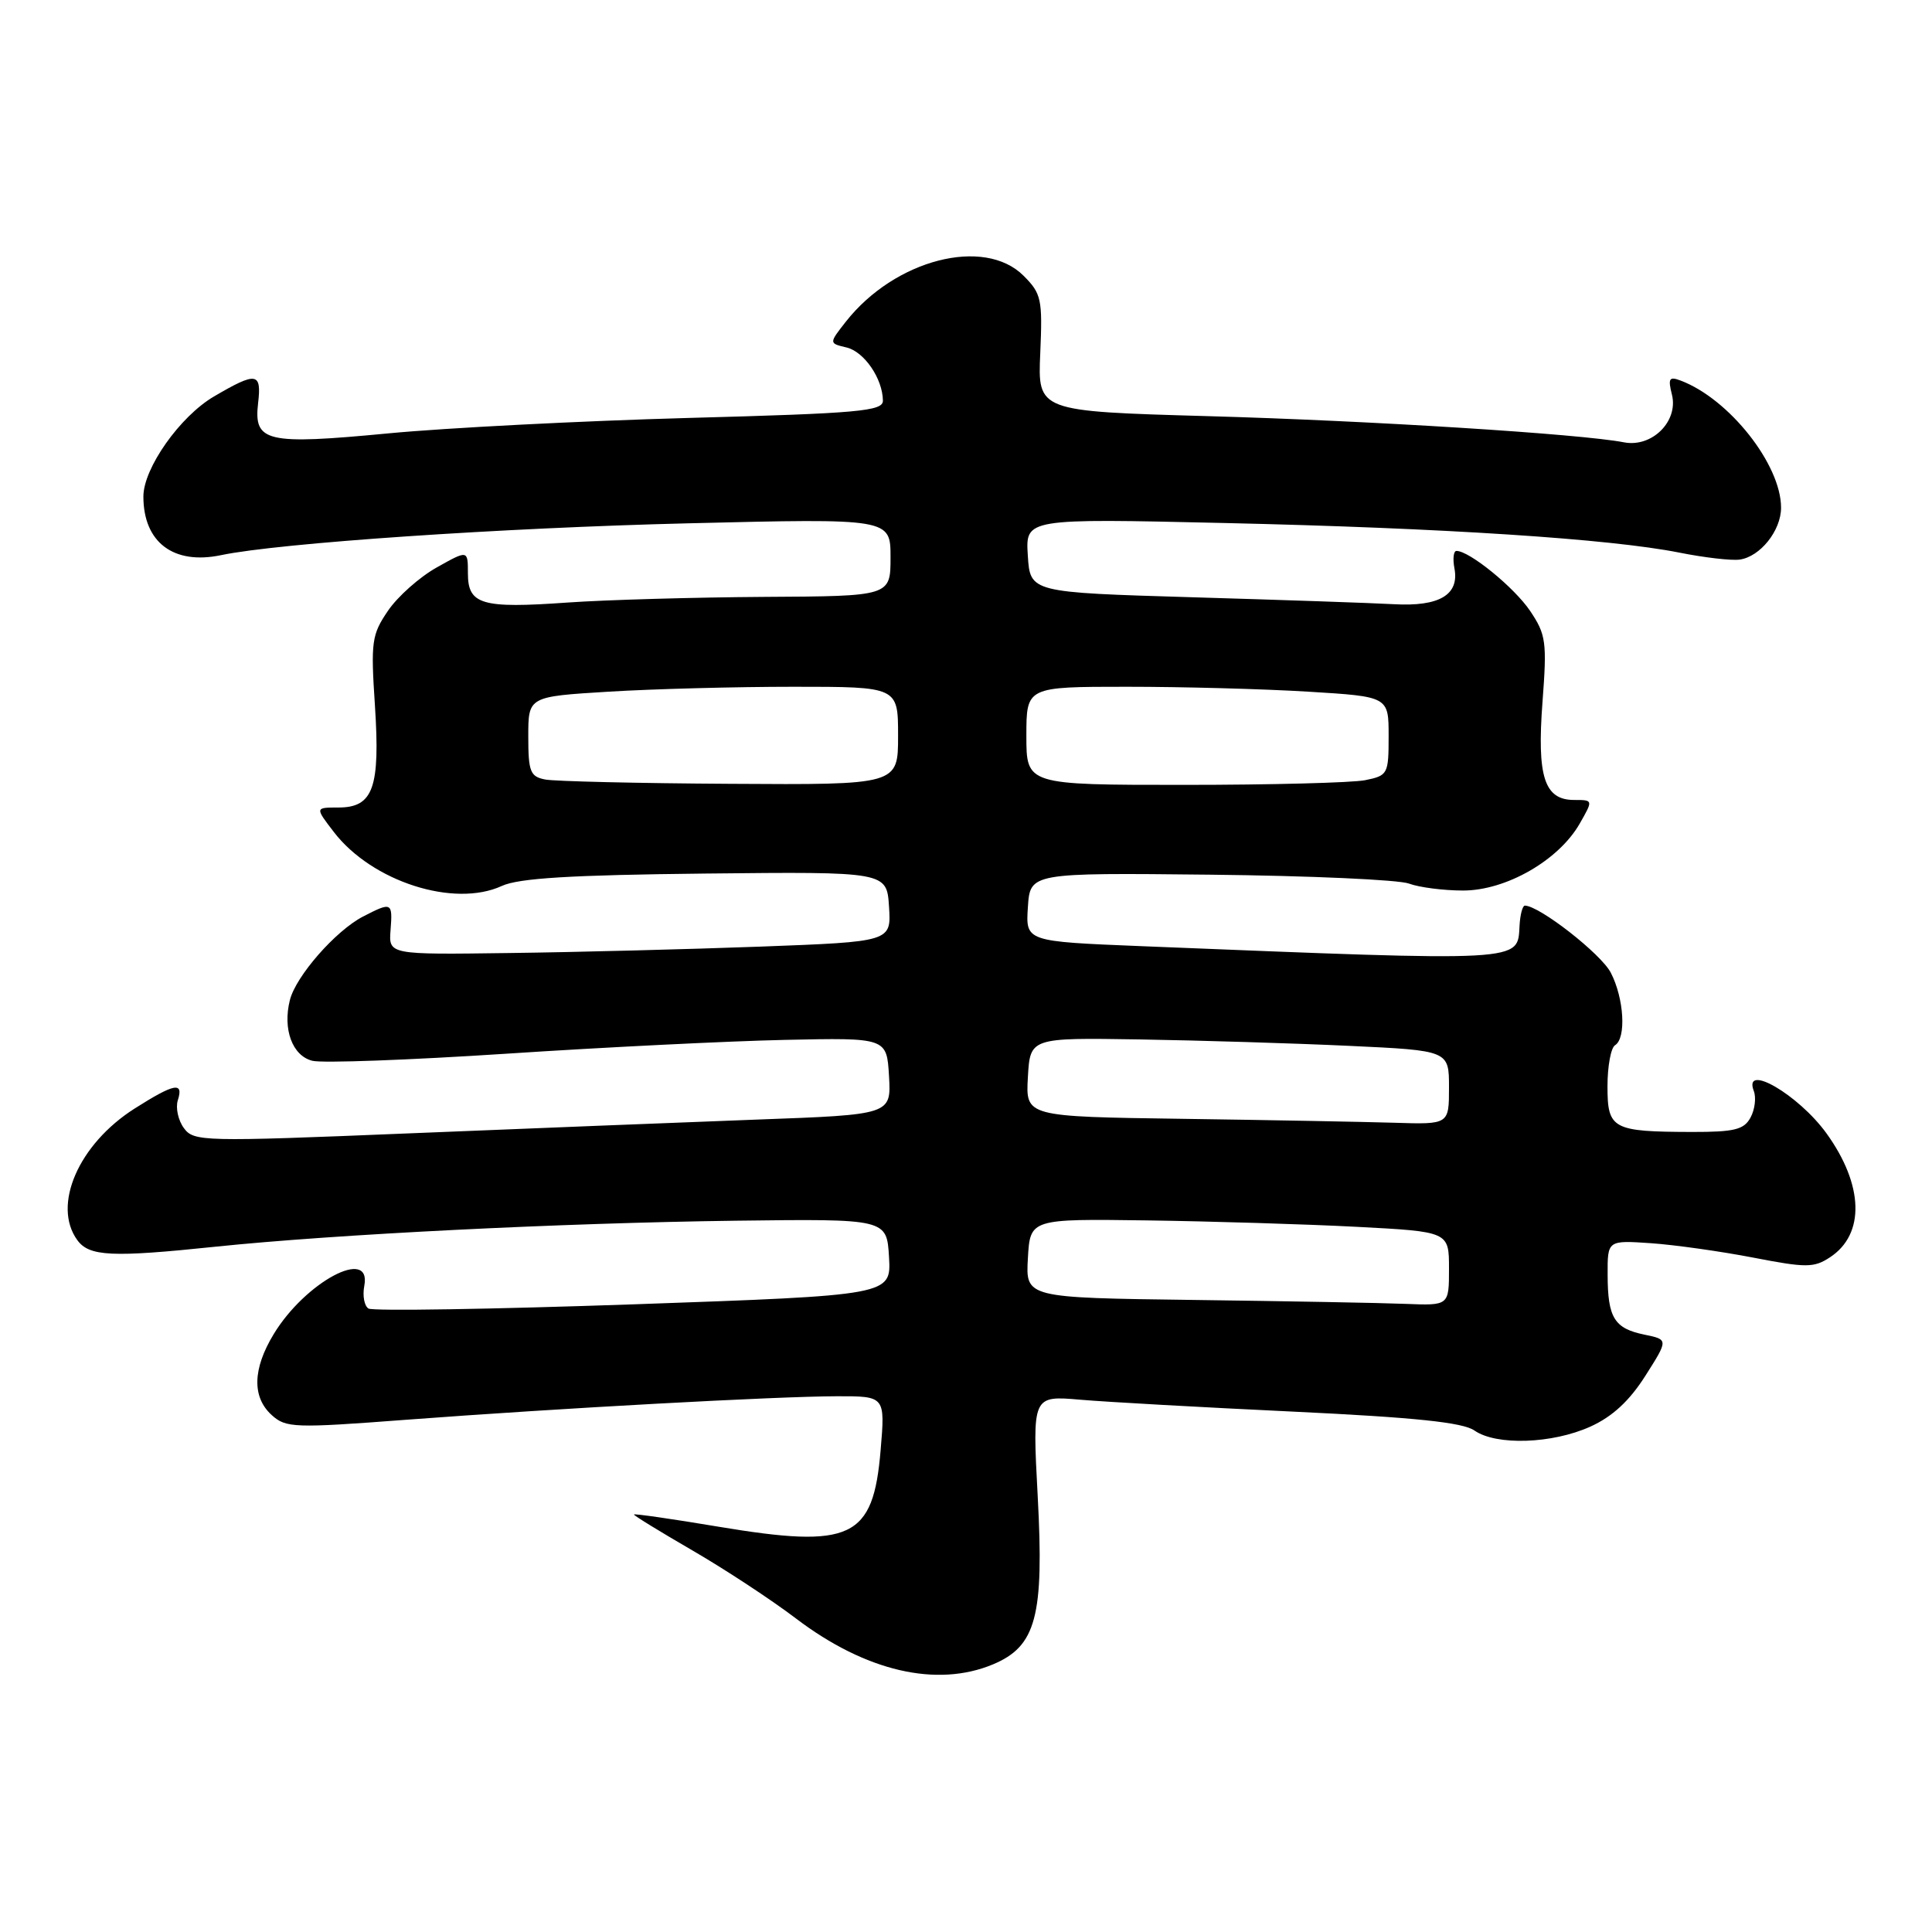 <?xml version="1.0" encoding="UTF-8" standalone="no"?>
<!DOCTYPE svg PUBLIC "-//W3C//DTD SVG 1.1//EN" "http://www.w3.org/Graphics/SVG/1.1/DTD/svg11.dtd" >
<svg xmlns="http://www.w3.org/2000/svg" xmlns:xlink="http://www.w3.org/1999/xlink" version="1.1" viewBox="0 0 256 256">
 <g >
 <path fill="currentColor"
d=" M 131.57 220.54 C 137.30 218.14 138.36 214.17 137.50 198.23 C 136.79 184.92 136.79 184.92 143.15 185.47 C 146.64 185.77 159.35 186.48 171.40 187.05 C 187.56 187.82 193.84 188.48 195.37 189.55 C 198.26 191.57 205.69 191.32 210.74 189.03 C 213.66 187.71 215.92 185.61 218.02 182.30 C 221.07 177.50 221.07 177.50 217.91 176.85 C 213.90 176.03 213.03 174.62 213.02 168.92 C 213.00 164.34 213.00 164.34 218.75 164.73 C 221.91 164.95 228.01 165.81 232.31 166.64 C 239.33 168.00 240.35 168.00 242.48 166.60 C 247.15 163.54 246.96 157.01 242.00 150.15 C 238.29 145.04 230.93 140.76 232.39 144.57 C 232.72 145.44 232.53 147.01 231.96 148.07 C 231.10 149.68 229.83 150.00 224.21 149.99 C 213.65 149.96 213.00 149.62 213.00 143.94 C 213.00 141.29 213.45 138.84 214.00 138.50 C 215.51 137.57 215.20 132.29 213.44 128.89 C 212.15 126.39 203.96 120.00 202.05 120.00 C 201.75 120.00 201.43 121.18 201.35 122.63 C 201.06 127.51 202.49 127.43 151.20 125.37 C 135.90 124.75 135.90 124.75 136.20 120.20 C 136.50 115.65 136.50 115.65 160.38 115.90 C 173.52 116.04 185.36 116.57 186.70 117.08 C 188.04 117.58 191.26 118.00 193.87 118.00 C 199.55 118.00 206.52 114.01 209.31 109.15 C 211.11 106.00 211.11 106.00 208.59 106.00 C 204.63 106.00 203.64 102.94 204.39 93.00 C 204.99 85.06 204.86 84.09 202.75 80.95 C 200.65 77.84 194.71 73.00 192.99 73.00 C 192.60 73.00 192.48 74.04 192.72 75.31 C 193.39 78.82 190.71 80.40 184.69 80.06 C 181.83 79.90 169.82 79.49 158.00 79.14 C 136.50 78.50 136.50 78.50 136.19 73.60 C 135.88 68.70 135.88 68.70 162.19 69.30 C 191.31 69.96 213.36 71.40 222.50 73.22 C 225.80 73.88 229.40 74.30 230.50 74.15 C 233.23 73.78 236.00 70.31 236.00 67.27 C 236.00 61.56 229.13 52.86 222.70 50.43 C 221.17 49.85 221.00 50.14 221.54 52.29 C 222.42 55.82 218.90 59.33 215.18 58.61 C 209.50 57.50 181.53 55.74 160.00 55.14 C 137.50 54.50 137.50 54.50 137.84 46.79 C 138.15 39.64 137.99 38.90 135.63 36.54 C 130.42 31.33 118.57 34.38 112.09 42.61 C 109.83 45.49 109.83 45.49 112.16 46.04 C 114.51 46.59 116.96 50.17 116.99 53.09 C 117.00 54.48 113.83 54.77 91.25 55.38 C 77.09 55.77 59.20 56.69 51.50 57.42 C 35.26 58.97 33.60 58.58 34.20 53.41 C 34.68 49.33 33.99 49.23 28.36 52.53 C 23.85 55.17 19.00 62.04 19.00 65.79 C 19.00 71.86 22.99 74.88 29.29 73.56 C 36.97 71.95 66.55 69.94 91.25 69.34 C 118.00 68.69 118.00 68.69 118.00 73.85 C 118.00 79.00 118.00 79.00 101.25 79.09 C 92.04 79.15 80.31 79.48 75.19 79.84 C 63.81 80.65 62.00 80.11 62.00 75.97 C 62.00 72.87 62.00 72.87 57.87 75.19 C 55.60 76.46 52.69 79.04 51.41 80.93 C 49.25 84.10 49.12 85.03 49.68 93.48 C 50.39 104.39 49.46 107.00 44.84 107.00 C 41.74 107.00 41.74 107.00 44.24 110.25 C 49.29 116.82 60.17 120.31 66.50 117.39 C 68.74 116.36 75.63 115.94 93.50 115.75 C 117.50 115.50 117.50 115.50 117.80 120.14 C 118.10 124.78 118.10 124.78 100.80 125.43 C 91.29 125.78 76.30 126.17 67.50 126.28 C 51.50 126.50 51.50 126.50 51.75 123.25 C 52.04 119.54 51.91 119.48 48.10 121.45 C 44.48 123.32 39.20 129.34 38.41 132.52 C 37.44 136.38 38.74 139.90 41.39 140.56 C 42.69 140.89 54.27 140.46 67.12 139.62 C 79.98 138.77 96.58 137.95 104.00 137.79 C 117.50 137.50 117.50 137.50 117.80 142.60 C 118.09 147.70 118.09 147.70 100.30 148.35 C 90.51 148.72 69.73 149.54 54.11 150.18 C 26.81 151.30 25.67 151.27 24.36 149.47 C 23.61 148.45 23.25 146.79 23.56 145.80 C 24.36 143.30 23.12 143.54 17.85 146.88 C 10.41 151.60 6.88 159.71 10.25 164.33 C 11.83 166.49 14.82 166.63 28.50 165.20 C 44.35 163.55 74.39 162.05 97.50 161.75 C 117.50 161.50 117.50 161.50 117.80 166.57 C 118.09 171.63 118.09 171.63 83.97 172.83 C 65.20 173.48 49.39 173.74 48.83 173.39 C 48.27 173.05 48.02 171.69 48.27 170.38 C 49.27 165.16 40.45 169.86 36.26 176.79 C 33.47 181.39 33.38 185.13 36.01 187.51 C 37.89 189.21 39.00 189.25 53.76 188.13 C 74.23 186.59 102.80 185.03 110.90 185.01 C 117.29 185.00 117.29 185.00 116.69 192.12 C 115.71 203.89 112.84 205.24 95.17 202.29 C 89.03 201.26 84.00 200.54 84.00 200.68 C 84.00 200.83 87.49 202.97 91.75 205.44 C 96.01 207.91 102.20 211.97 105.50 214.48 C 114.70 221.46 124.12 223.65 131.57 220.54 Z  M 158.20 172.25 C 135.90 171.96 135.90 171.96 136.20 166.73 C 136.50 161.50 136.50 161.50 152.00 161.71 C 160.53 161.83 173.01 162.21 179.75 162.56 C 192.00 163.20 192.00 163.20 192.00 168.10 C 192.00 173.00 192.00 173.00 186.25 172.77 C 183.09 172.64 170.46 172.41 158.20 172.25 Z  M 156.70 148.25 C 135.90 147.96 135.90 147.96 136.20 142.73 C 136.50 137.50 136.50 137.50 151.00 137.73 C 158.97 137.86 171.46 138.24 178.75 138.58 C 192.00 139.20 192.00 139.20 192.00 144.10 C 192.00 149.00 192.00 149.00 184.75 148.77 C 180.76 148.65 168.14 148.41 156.70 148.25 Z  M 72.25 103.29 C 70.26 102.91 70.00 102.26 70.00 97.58 C 70.00 92.30 70.00 92.30 80.66 91.65 C 86.52 91.29 97.54 91.00 105.16 91.00 C 119.00 91.00 119.00 91.00 119.00 97.50 C 119.00 104.00 119.00 104.00 96.75 103.86 C 84.51 103.79 73.49 103.53 72.25 103.29 Z  M 136.00 97.50 C 136.00 91.00 136.00 91.00 149.34 91.00 C 156.68 91.00 167.48 91.29 173.34 91.65 C 184.00 92.30 184.00 92.30 184.00 97.53 C 184.00 102.58 183.90 102.77 180.88 103.38 C 179.16 103.72 168.36 104.00 156.88 104.00 C 136.00 104.00 136.00 104.00 136.00 97.50 Z "/>
</g>
</svg>